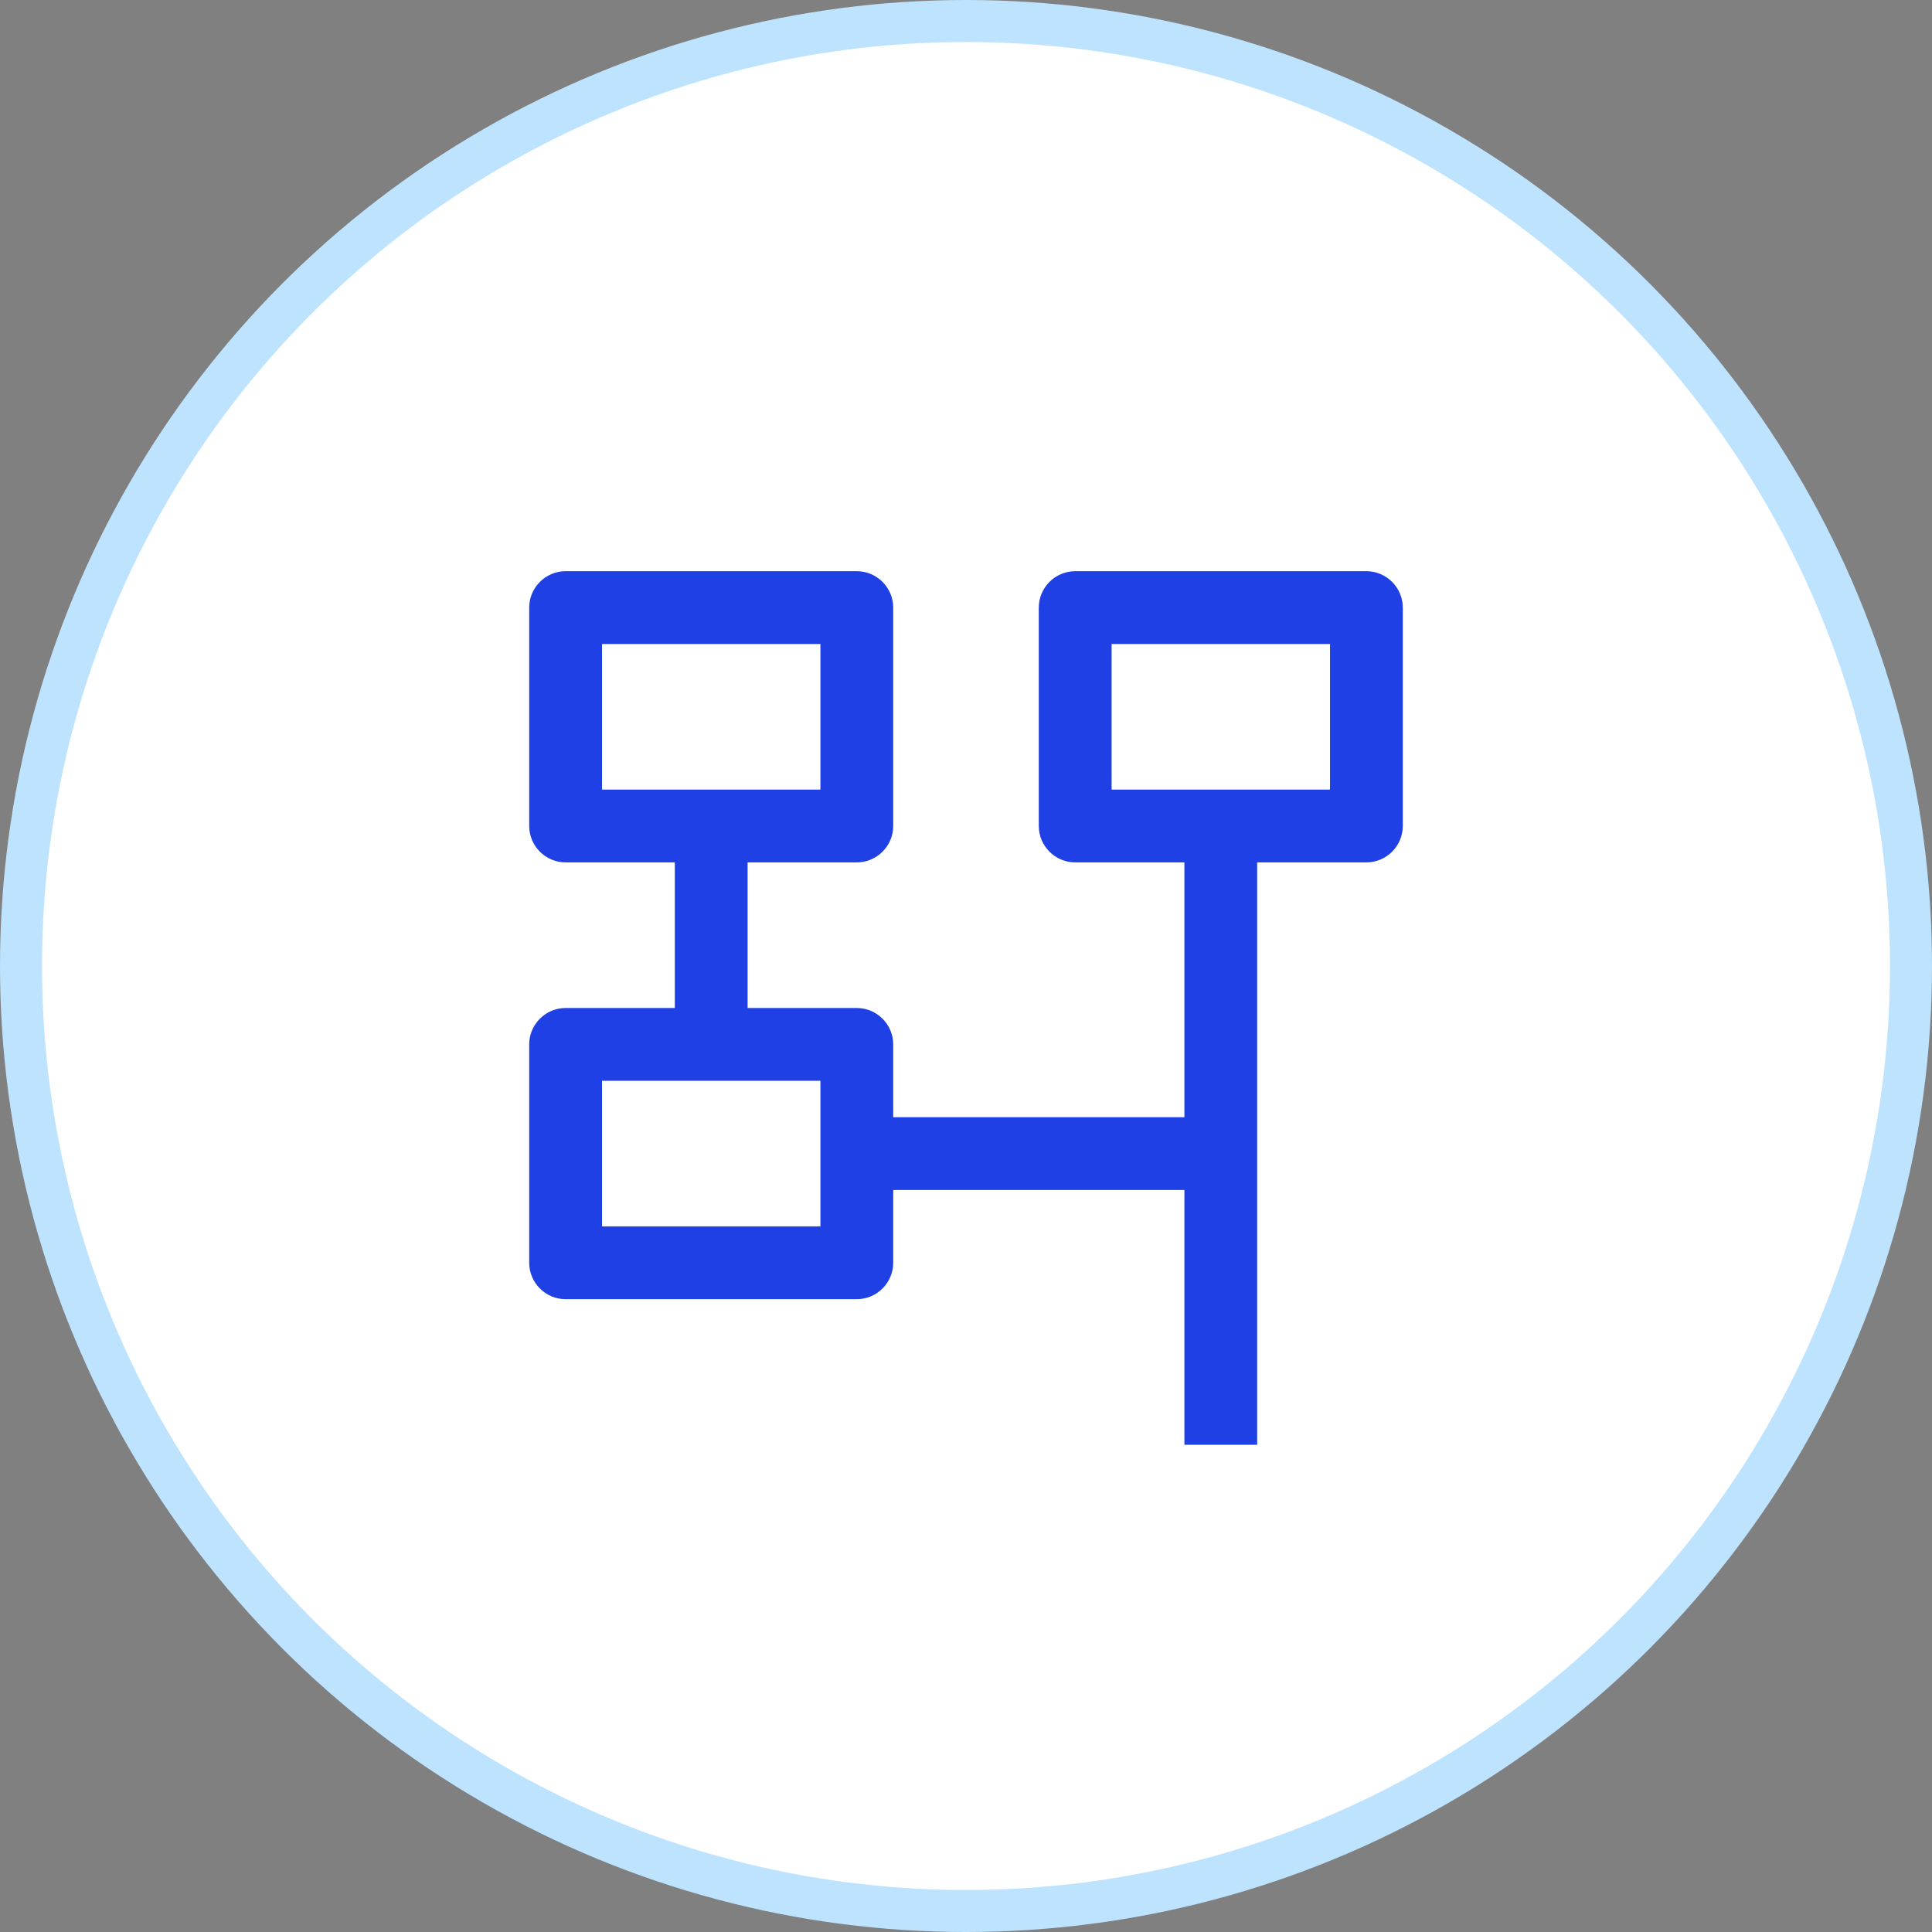 <svg width="46" height="46" viewBox="0 0 46 46" fill="none" xmlns="http://www.w3.org/2000/svg">
<rect x="0" y="0" width="46" height="46" fill="#808080" stroke="none"/>
<circle r="22.5" transform="matrix(-1 0 0 1 23 23)" fill="white" stroke="#BDE3FE"/>
<path d="M32.533 13.6H25.6C25.123 13.6 24.733 13.99 24.733 14.466V19.666C24.733 20.143 25.123 20.533 25.6 20.533H28.2V26.6H21.267V24.866C21.267 24.39 20.877 24 20.4 24H17.8V20.533H20.4C20.877 20.533 21.267 20.143 21.267 19.666V14.466C21.267 13.99 20.877 13.6 20.4 13.6H13.467C12.99 13.6 12.6 13.99 12.6 14.466V19.666C12.6 20.143 12.99 20.533 13.467 20.533H16.067V24H13.467C12.99 24 12.6 24.39 12.6 24.866V30.066C12.6 30.543 12.99 30.933 13.467 30.933H20.4C20.877 30.933 21.267 30.543 21.267 30.066V28.333H28.2V34.4H29.933V20.533H32.533C33.01 20.533 33.4 20.143 33.4 19.666V14.466C33.4 13.99 33.01 13.6 32.533 13.6ZM14.334 18.8V15.333H19.534V18.8H14.334ZM19.534 29.2H14.334V25.733H19.534V29.2ZM31.667 18.8H26.467V15.333H31.667V18.8Z" fill="#1F40E5"/>
</svg>
